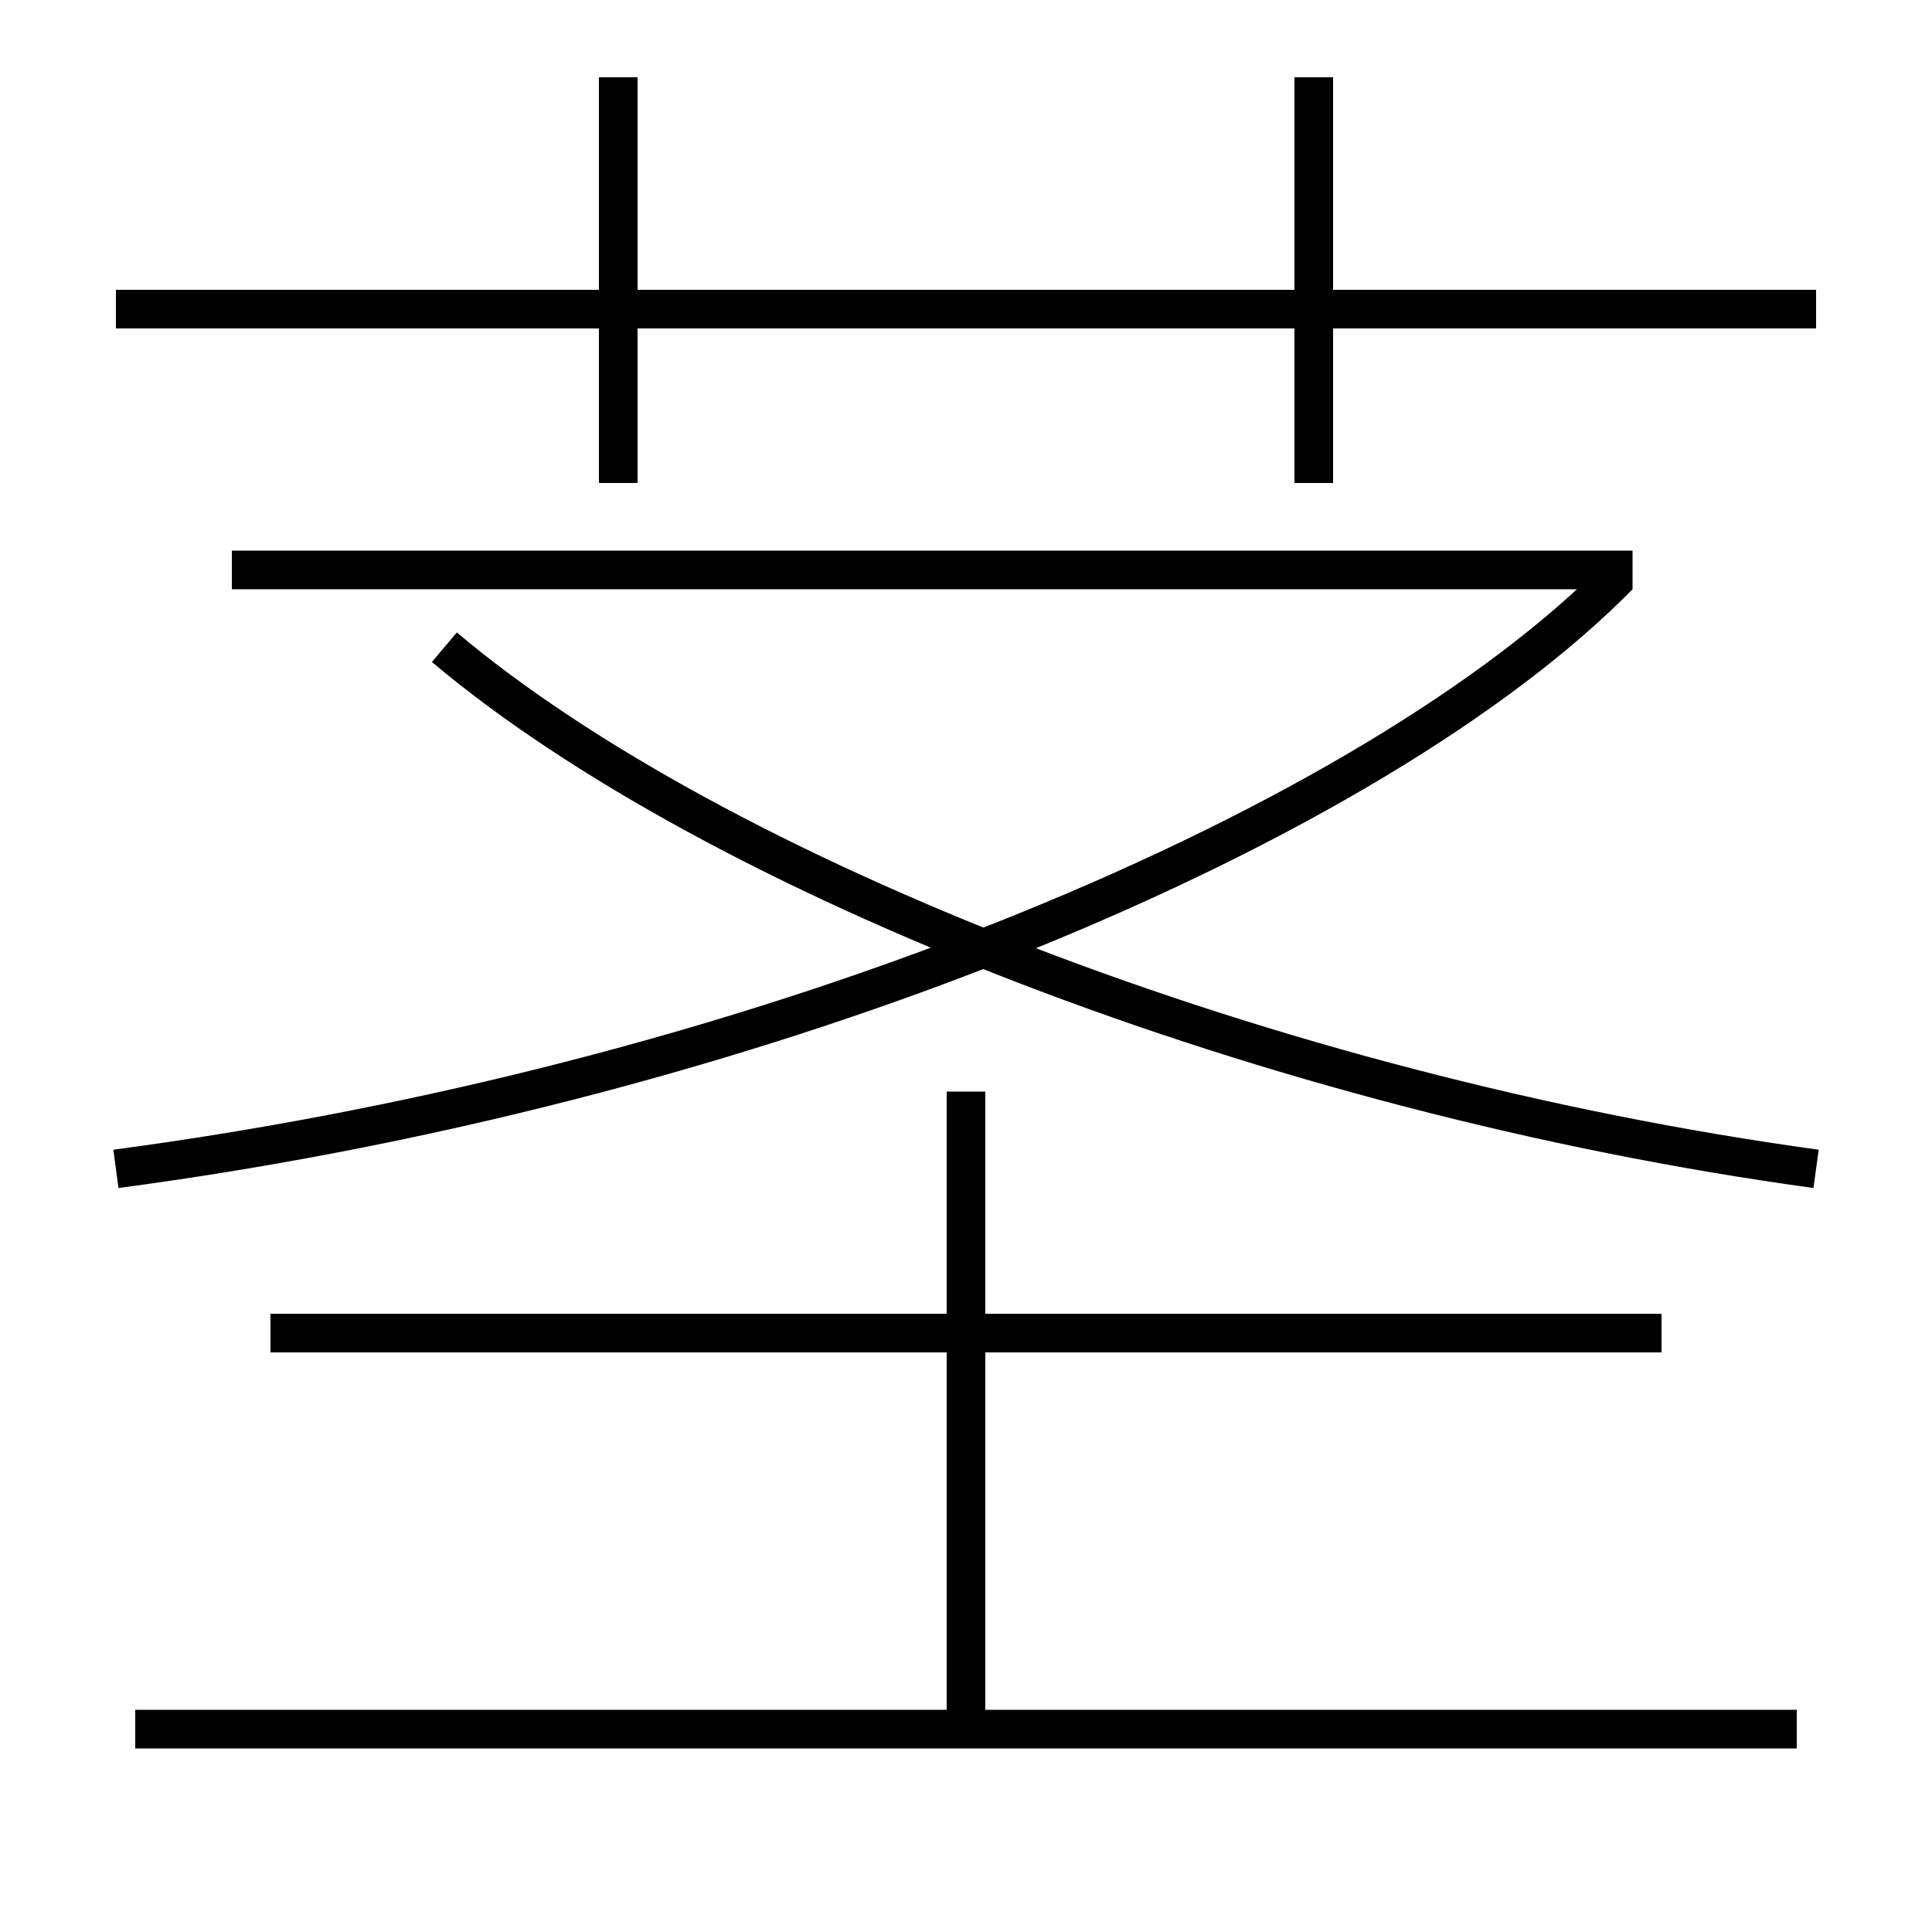<?xml version='1.0' encoding='utf-8'?>
<svg xmlns="http://www.w3.org/2000/svg" height="100px" version="1.0" viewBox="0 0 100 100" width="100px" x="0px" y="0px">
<line fill="none" stroke="#000000" stroke-width="2" x1="6" x2="94" y1="16" y2="16" /><line fill="none" stroke="#000000" stroke-width="2" x1="32" x2="32" y1="25" y2="4" /><line fill="none" stroke="#000000" stroke-width="2" x1="68" x2="68" y1="25" y2="4" /><line fill="none" stroke="#000000" stroke-width="2" x1="7" x2="93" y1="89.5" y2="89.5" /><line fill="none" stroke="#000000" stroke-width="2" x1="86" x2="14" y1="69" y2="69" /><line fill="none" stroke="#000000" stroke-width="2" x1="50" x2="50" y1="89.5" y2="56.5" /><line fill="none" stroke="#000000" stroke-width="2" x1="12" x2="84.5" y1="29.5" y2="29.5" /><path d="M6,60.5 c34.481,-4.585 65.291,-17.994 77.787,-30.7" fill="none" stroke="#000000" stroke-width="2" /><path d="M94,60.5 c-28.282,-3.873 -57.036,-15.226 -71,-27" fill="none" stroke="#000000" stroke-width="2" /></svg>